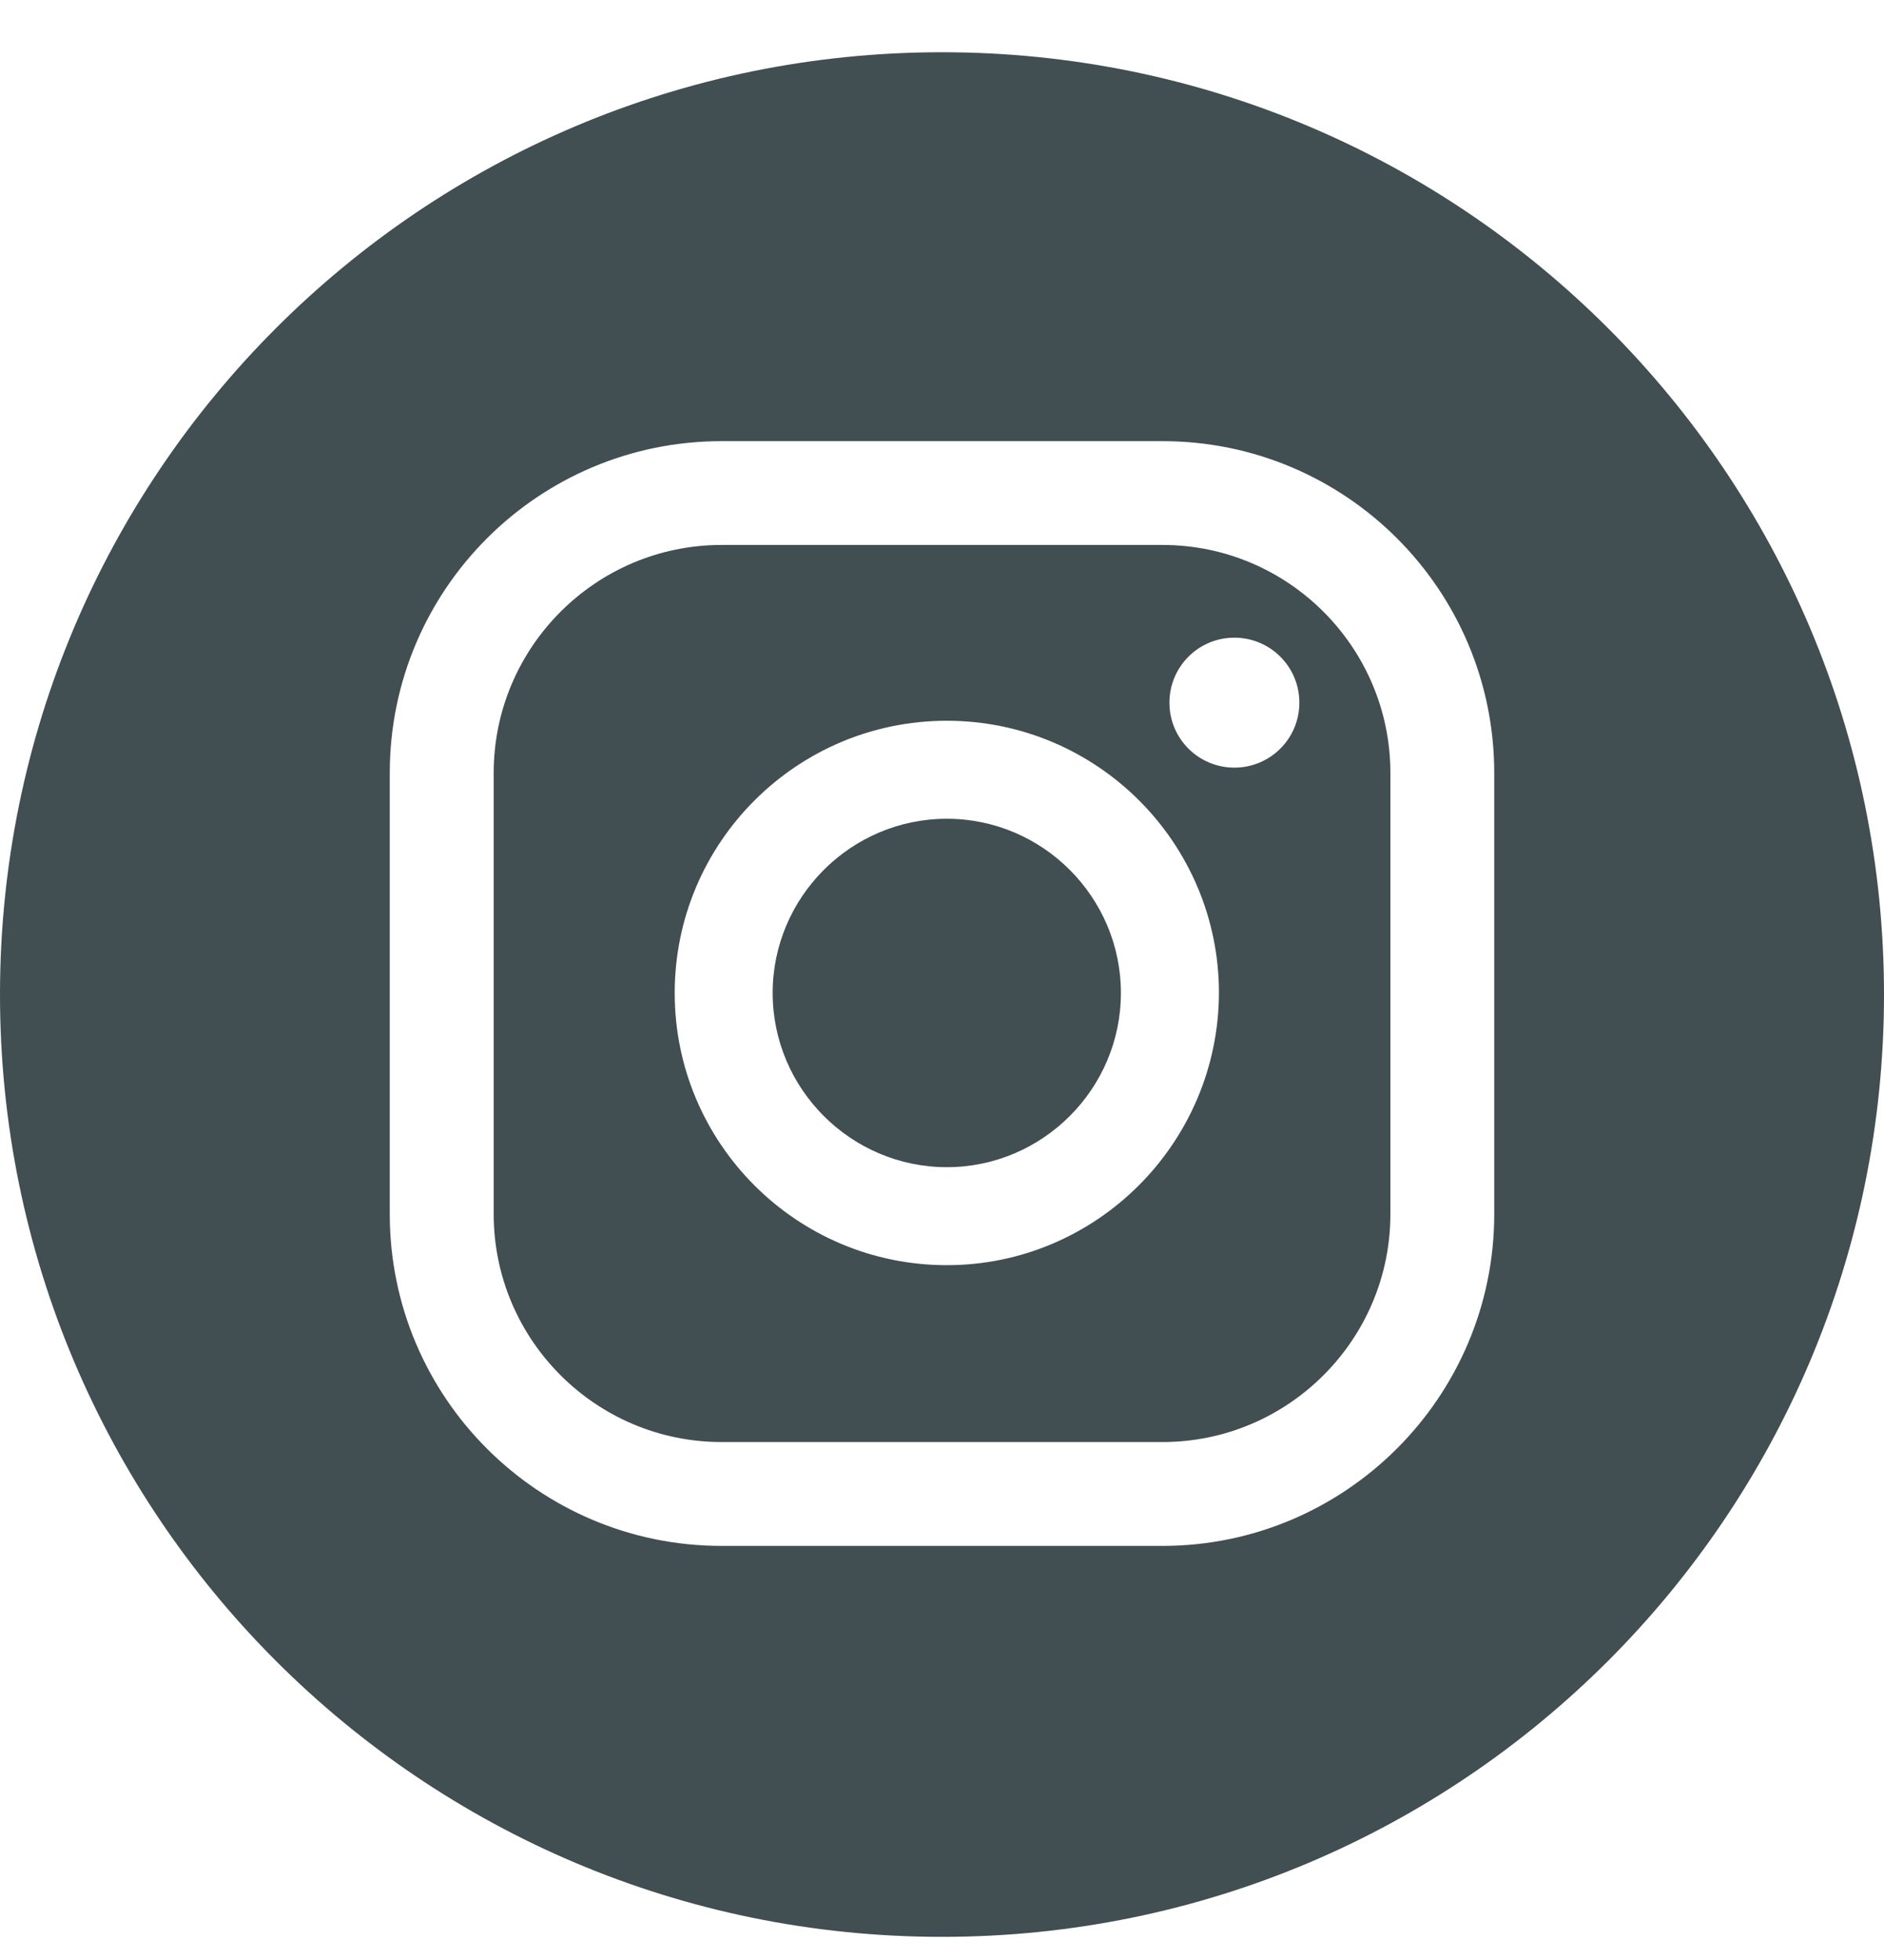 <svg width="25" height="26" viewBox="0 0 25 26" fill="none" xmlns="http://www.w3.org/2000/svg">
<g clip-path="url(#clip0)">
<path d="M15.426 7.229H9.575C7.907 7.229 6.551 8.586 6.551 10.254V16.105C6.551 17.772 7.907 19.129 9.575 19.129H15.426C17.093 19.129 18.45 17.772 18.45 16.105V10.254C18.45 8.586 17.093 7.229 15.426 7.229ZM12.564 16.783C10.571 16.783 8.953 15.165 8.953 13.172C8.953 11.179 10.571 9.561 12.564 9.561C14.556 9.561 16.175 11.179 16.175 13.172C16.168 15.165 14.549 16.783 12.564 16.783ZM16.38 10.183C15.906 10.183 15.518 9.801 15.518 9.321C15.518 8.848 15.899 8.459 16.38 8.459C16.853 8.459 17.242 8.841 17.242 9.321C17.242 9.801 16.853 10.183 16.38 10.183Z" fill="#414E52"/>
<path d="M12.564 10.861C11.292 10.861 10.253 11.9 10.253 13.172C10.253 14.444 11.292 15.483 12.564 15.483C13.835 15.483 14.874 14.444 14.874 13.172C14.874 11.9 13.835 10.861 12.564 10.861Z" fill="#414E52"/>
<path d="M12.5 0.693C5.596 0.693 0 6.29 0 13.193C0 20.097 5.596 25.693 12.5 25.693C19.404 25.693 25 20.097 25 13.193C25 6.29 19.404 0.693 12.5 0.693ZM19.828 16.105C19.828 18.535 17.849 20.507 15.425 20.507H9.575C7.144 20.507 5.172 18.535 5.172 16.105V10.254C5.172 7.823 7.144 5.852 9.575 5.852H15.425C17.856 5.852 19.828 7.823 19.828 10.254V16.105Z" fill="#414E52"/>
</g>
<defs>
<clipPath id="clip0">
<rect width="25" height="25" fill="white" transform="translate(0 0.693)"/>
</clipPath>
</defs>
</svg>
